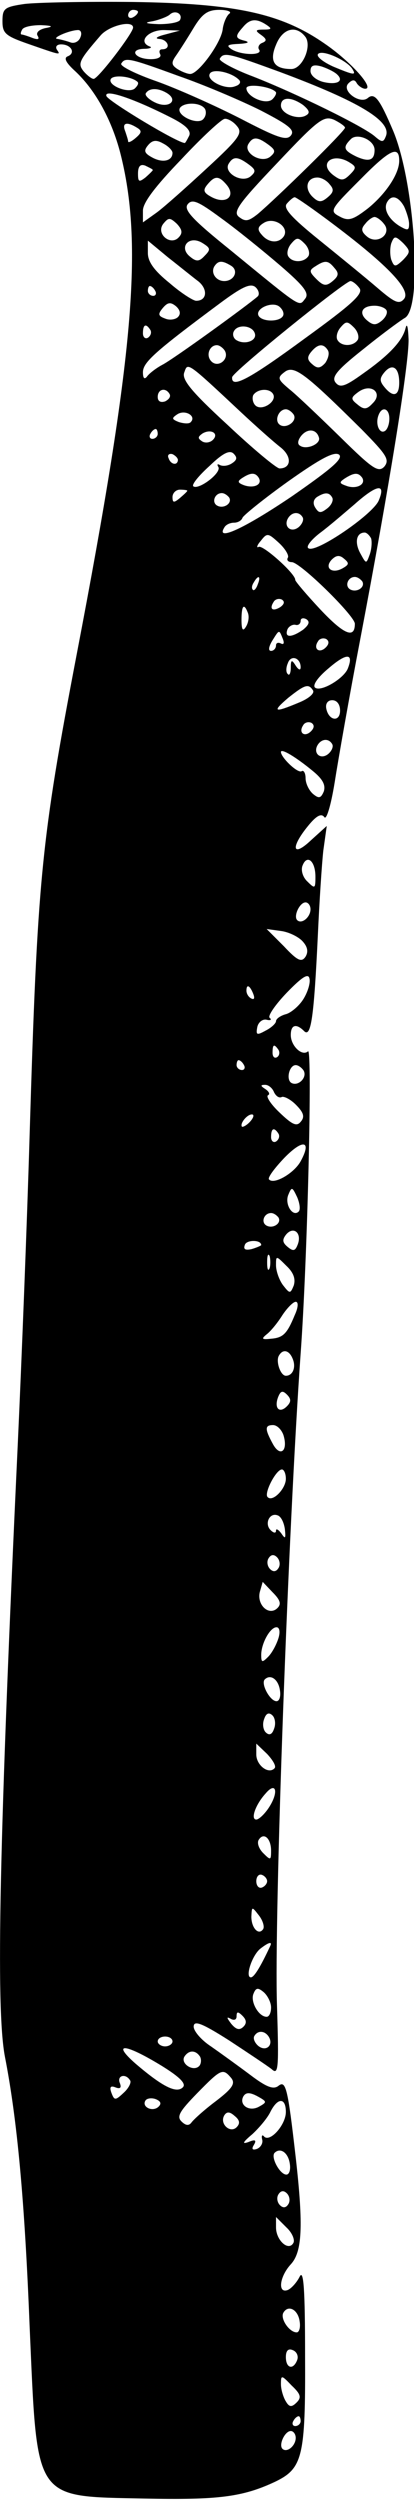 <?xml version="1.0" standalone="no"?>
<!DOCTYPE svg PUBLIC "-//W3C//DTD SVG 20010904//EN"
 "http://www.w3.org/TR/2001/REC-SVG-20010904/DTD/svg10.dtd">
<svg version="1.0" xmlns="http://www.w3.org/2000/svg"
 width="84pt" height="507pt" viewBox="0 0 84 507"
 preserveAspectRatio="xMidYMid meet">

<g transform="translate(0,507) scale(0.1,-0.1)"
fill="#000000" stroke="none">
<path d="M50 5062 c-41 -6 -45 -9 -45 -35 0 -25 6 -30 55 -47 66 -23 63 -22
55 -10 -3 6 1 10 9 10 20 0 30 -17 14 -24 -9 -3 -5 -12 12 -28 42 -38 76 -99
94 -168 47 -184 28 -410 -88 -1015 -73 -382 -80 -455 -96 -980 -5 -170 -16
-452 -24 -625 -37 -792 -45 -1142 -26 -1241 25 -128 40 -292 50 -544 16 -361
6 -347 234 -352 148 -3 198 3 264 34 56 27 62 50 61 255 0 136 -3 177 -11 161
-6 -12 -17 -24 -24 -27 -21 -8 -17 27 6 52 23 25 26 76 10 217 -16 140 -20
157 -35 145 -10 -8 -24 -3 -57 22 -24 18 -60 44 -80 58 -20 13 -36 32 -35 41
1 12 17 6 72 -29 38 -25 77 -51 86 -58 14 -13 15 0 11 129 -6 178 23 970 48
1322 14 191 24 621 15 613 -12 -11 -35 11 -35 33 0 21 11 24 27 8 14 -14 20
27 28 196 3 66 8 143 11 170 l7 50 -32 -29 c-38 -36 -42 -15 -6 29 17 21 27
26 33 18 4 -7 13 21 21 70 7 45 30 176 52 291 59 310 99 559 98 608 -1 24 -3
34 -6 23 -6 -26 -33 -55 -87 -93 -36 -26 -46 -29 -55 -18 -9 11 2 25 55 67 37
30 75 58 85 64 37 19 21 273 -23 379 -28 66 -38 79 -52 67 -16 -13 -54 15 -39
30 8 8 13 8 17 0 4 -6 12 -11 17 -11 20 0 -30 56 -83 92 -88 61 -181 81 -388
84 -96 1 -195 -1 -220 -4z m230 -16 c0 -3 -4 -8 -10 -11 -5 -3 -10 -1 -10 4 0
6 5 11 10 11 6 0 10 -2 10 -4z m85 -17 c-4 -5 -23 -8 -43 -8 -27 1 -31 3 -12
6 14 3 29 9 34 13 11 11 28 2 21 -11z m100 13 c-5 -4 -11 -17 -13 -30 -2 -27
-49 -92 -66 -92 -6 0 -18 5 -26 10 -12 8 -13 13 -3 27 7 10 23 35 35 55 18 30
29 38 53 38 17 0 26 -4 20 -8z m75 -22 c12 -8 12 -10 -5 -10 -17 0 -18 -2 -5
-11 11 -8 12 -12 2 -16 -6 -2 -10 -9 -6 -14 7 -12 -37 -11 -56 1 -12 8 -8 10
15 11 17 1 22 3 13 6 -21 5 -22 9 -5 28 14 17 27 18 47 5z m-448 -7 c-13 -3
-19 -9 -16 -15 5 -8 1 -9 -10 -5 -10 4 -20 7 -22 7 -3 0 -2 5 1 10 3 6 21 9
38 9 24 -1 26 -3 9 -6z m178 1 c0 -11 -71 -104 -80 -104 -4 0 -13 7 -20 15
-13 16 -10 22 34 73 17 20 66 32 66 16z m-107 -20 c-3 -8 -12 -13 -20 -10 -8
3 -20 6 -26 7 -14 1 22 17 40 18 7 1 10 -6 6 -15z m172 6 c-16 -4 -22 -8 -12
-9 18 -1 25 -21 6 -21 -5 0 -7 -4 -4 -10 3 -6 -5 -10 -19 -10 -32 0 -45 20
-14 21 13 0 18 3 11 5 -24 10 -1 34 31 33 l31 -1 -30 -8z m284 -4 c15 -18 -5
-66 -28 -66 -35 0 -45 16 -31 49 13 33 40 41 59 17z m96 -66 c8 -13 4 -13 -39
5 -20 9 -34 20 -31 25 7 11 59 -12 70 -30z m-147 -6 c161 -60 227 -100 215
-130 -5 -13 -8 -13 -22 -1 -22 20 -161 88 -248 122 -40 15 -70 32 -67 36 8 14
18 11 122 -27z m-206 -8 c52 -18 127 -50 167 -70 58 -30 70 -40 61 -51 -9 -11
-28 -4 -103 35 -51 26 -127 60 -169 75 -43 15 -75 31 -72 36 8 13 15 12 116
-25z m322 3 c15 -14 -1 -22 -29 -15 -14 4 -25 13 -25 22 0 11 6 14 23 9 12 -4
26 -11 31 -16z m-200 -10 c6 -5 3 -11 -7 -14 -19 -8 -60 12 -51 26 6 10 42 3
58 -12z m-205 -5 c3 -3 0 -8 -5 -13 -12 -12 -57 6 -49 19 6 9 42 5 54 -6z
m280 -20 c3 -2 0 -9 -6 -15 -13 -13 -53 5 -53 22 0 10 48 4 59 -7z m-209 -54
c27 -14 38 -25 34 -35 -4 -8 -8 -15 -9 -15 -15 0 -154 84 -159 95 -6 16 56 -5
134 -45z m-11 51 c24 -15 3 -32 -24 -19 -13 6 -22 15 -19 19 7 11 25 11 43 0z
m276 -24 c12 -10 15 -16 6 -21 -16 -10 -51 3 -51 20 0 18 21 18 45 1z m-199
-8 c3 -6 2 -15 -4 -21 -12 -12 -55 8 -47 23 8 12 42 12 51 -2z m284 -38 c0 -7
-138 -142 -177 -175 -19 -15 -25 -16 -38 -6 -13 10 -2 26 78 110 83 88 94 96
115 87 12 -6 22 -13 22 -16z m-219 3 c12 -14 4 -25 -61 -85 -41 -38 -87 -79
-102 -90 l-28 -20 0 24 c0 16 25 49 78 104 42 45 82 82 88 82 6 1 18 -6 25
-15z m-203 -3 c10 -6 10 -10 -3 -21 -8 -7 -15 -10 -15 -7 0 3 -3 12 -6 21 -7
17 3 20 24 7z m482 -45 c0 -21 -11 -25 -36 -14 -27 13 -29 19 -12 36 13 13 48
-2 48 -22z m-410 -6 c0 -16 -19 -21 -40 -10 -17 9 -19 14 -10 25 9 11 17 12
31 4 10 -5 19 -14 19 -19z m194 17 c15 -11 16 -15 4 -25 -18 -14 -55 8 -44 26
9 15 18 15 40 -1z m266 -33 c0 -27 -28 -68 -64 -97 -30 -23 -39 -26 -57 -16
-21 11 -19 14 42 75 60 61 79 70 79 38z m-306 -7 c15 -11 16 -15 4 -25 -18
-14 -55 8 -44 26 9 15 18 15 40 -1z m206 3 c13 -8 13 -11 0 -24 -13 -13 -18
-13 -34 -1 -31 24 0 47 34 25z m-400 -15 c0 -1 -7 -8 -15 -15 -13 -10 -15 -9
-15 8 0 15 5 20 15 16 8 -4 15 -7 15 -9z m150 -30 c19 -23 -1 -40 -30 -25 -17
9 -19 14 -9 26 15 18 23 18 39 -1z m209 1 c9 -10 8 -16 -4 -26 -13 -11 -19
-11 -32 2 -16 17 -10 38 11 38 8 0 19 -6 25 -14z m-101 -164 c50 -43 60 -57
51 -68 -13 -16 -4 -22 -153 100 -77 62 -94 81 -85 92 9 11 21 6 67 -28 32 -23
85 -66 120 -96z m110 82 c110 -83 156 -132 142 -150 -10 -12 -19 -8 -54 22
-22 19 -76 63 -118 97 -57 46 -74 65 -66 74 6 7 13 13 16 13 3 0 39 -25 80
-56z m142 37 c5 -11 10 -27 10 -35 0 -14 -3 -14 -20 -4 -22 14 -33 35 -24 49
9 15 23 10 34 -10z m-458 -63 c-17 -17 -47 9 -30 29 10 12 13 12 27 -1 11 -12
12 -19 3 -28z m214 3 c-10 -15 -31 -14 -45 3 -10 11 -8 17 6 25 21 11 50 -10
39 -28z m203 25 c17 -20 -13 -43 -34 -26 -12 10 -13 16 -4 26 6 8 15 14 19 14
4 0 13 -6 19 -14z m-364 -65 c-11 -12 -17 -12 -30 -1 -23 19 -1 44 26 27 16
-10 17 -13 4 -26z m211 0 c-9 -14 -33 -14 -41 -1 -4 6 -1 18 6 26 11 13 14 13
27 0 8 -8 11 -19 8 -25z m192 -8 c-16 -15 -18 -15 -24 0 -3 9 -3 25 0 34 6 15
8 15 24 0 15 -16 15 -18 0 -34z m-415 -44 c19 -16 17 -39 -5 -39 -6 0 -31 16
-54 36 -31 25 -44 43 -44 61 l0 25 41 -34 c23 -18 50 -40 62 -49z m66 32 c16
-10 6 -31 -14 -31 -17 0 -28 17 -20 30 8 12 16 12 34 1z m210 -5 c9 -10 8 -16
-4 -26 -13 -11 -19 -10 -33 4 -15 15 -15 18 -2 26 20 13 26 12 39 -4z m-156
-57 c-19 -17 -172 -128 -194 -139 -13 -7 -27 -18 -31 -24 -5 -6 -8 -3 -8 9 0
20 23 41 159 142 42 31 59 39 69 31 7 -6 9 -15 5 -19z m206 17 c9 -11 -12 -31
-110 -102 -113 -83 -150 -103 -148 -79 0 10 228 194 240 195 4 0 12 -6 18 -14z
m-414 -6 c3 -5 1 -10 -4 -10 -6 0 -11 5 -11 10 0 6 2 10 4 10 3 0 8 -4 11 -10z
m46 -53 c-5 -5 -17 -7 -26 -3 -14 5 -15 9 -5 21 10 12 16 13 27 4 9 -8 10 -16
4 -22z m213 2 c-7 -12 -41 -12 -49 0 -9 15 28 31 42 19 7 -6 10 -14 7 -19z
m210 12 c3 -5 -1 -14 -9 -21 -12 -10 -18 -10 -30 0 -18 15 -11 30 15 30 10 0
21 -4 24 -9z m-58 -60 c-9 -14 -33 -14 -41 -1 -4 6 -1 18 6 26 11 13 14 13 27
0 8 -8 11 -19 8 -25z m-421 20 c3 -5 1 -12 -5 -16 -5 -3 -10 1 -10 9 0 18 6
21 15 7z m212 -7 c5 -15 -20 -24 -37 -14 -7 4 -9 13 -5 19 8 14 37 11 42 -5z
m-61 -35 c10 -17 -13 -36 -27 -22 -12 12 -4 33 11 33 5 0 12 -5 16 -11z m209
1 c4 -6 1 -17 -5 -26 -10 -11 -16 -12 -26 -3 -11 9 -11 15 -3 25 14 17 25 18
34 4z m-175 -127 c30 -28 66 -60 79 -70 24 -19 22 -43 -2 -43 -7 1 -54 40
-106 89 -74 68 -93 92 -87 106 7 20 4 23 116 -82z m244 -34 c50 -51 57 -61 46
-75 -12 -13 -23 -6 -89 59 -42 41 -88 85 -103 97 -25 21 -26 24 -10 36 19 14
42 -4 156 -117z m76 95 c0 -27 -12 -31 -30 -9 -10 12 -10 18 0 30 16 19 30 10
30 -21z m-54 -42 c-12 -13 -18 -13 -31 -2 -14 11 -13 14 2 25 26 19 51 -2 29
-23z m-412 19 c3 -5 -1 -11 -9 -15 -9 -3 -15 0 -15 9 0 16 16 20 24 6z m210 0
c9 -15 -23 -36 -36 -23 -5 5 -7 15 -4 21 9 13 33 14 40 2z m-167 -57 c-3 -4
-14 -3 -24 0 -15 6 -15 8 -3 16 16 10 39 -4 27 -16z m209 15 c8 -14 -18 -31
-30 -19 -9 9 0 30 14 30 5 0 12 -5 16 -11z m194 -8 c0 -11 -4 -22 -9 -25 -11
-7 -20 14 -13 32 7 19 22 14 22 -7z m-470 -31 c0 -5 -5 -10 -11 -10 -5 0 -7 5
-4 10 3 6 8 10 11 10 2 0 4 -4 4 -10z m112 -12 c-6 -6 -16 -7 -22 -3 -9 6 -9
9 1 16 17 10 34 0 21 -13z m215 5 c5 -13 -25 -26 -38 -17 -6 3 -5 11 2 20 13
16 31 14 36 -3z m-177 -53 c-8 -5 -18 -6 -24 -3 -5 3 -6 1 -3 -4 7 -12 -41
-48 -51 -39 -3 4 12 22 33 41 27 26 41 33 49 25 8 -8 7 -13 -4 -20z m123 -66
c-96 -65 -156 -93 -138 -64 3 6 12 10 20 10 7 0 15 4 17 10 2 5 44 39 93 74
65 46 93 61 103 54 9 -8 -16 -29 -95 -84z m-232 73 c-1 -12 -15 -9 -19 4 -3 6
1 10 8 8 6 -3 11 -8 11 -12z m164 -36 c8 -14 -10 -22 -30 -15 -13 5 -14 8 -3
15 17 11 26 11 33 0z m210 0 c8 -14 -13 -24 -33 -16 -14 5 -14 7 -2 15 19 12
27 12 35 1z m-355 -26 c0 -2 -7 -8 -15 -15 -12 -10 -15 -10 -15 2 0 8 7 15 15
15 8 0 15 -1 15 -2z m388 -21 c-14 -29 -127 -106 -142 -96 -6 3 5 17 23 31 19
14 50 41 70 58 46 41 65 44 49 7z m-303 7 c7 -12 -12 -24 -25 -16 -11 7 -4 25
10 25 5 0 11 -4 15 -9z m209 0 c3 -5 -1 -15 -10 -22 -13 -10 -17 -10 -24 1 -6
9 -4 17 3 22 16 10 25 10 31 -1z m-60 -40 c3 -5 -1 -14 -8 -20 -16 -13 -32 2
-21 19 8 12 22 13 29 1z m-30 -82 c-3 -5 1 -9 8 -9 17 0 128 -109 128 -125 0
-31 -22 -22 -70 29 -28 30 -51 57 -51 60 1 12 -65 71 -74 67 -5 -3 -4 3 4 12
13 17 15 16 37 -4 13 -12 21 -26 18 -30z m169 39 c2 -7 1 -22 -3 -33 -7 -19
-7 -19 -19 3 -12 22 -8 42 9 42 4 0 10 -6 13 -12z m-57 -60 c-22 -13 -39 0
-23 17 9 9 16 10 25 2 11 -9 10 -12 -2 -19z m-173 -33 c-3 -9 -8 -14 -10 -11
-3 3 -2 9 2 15 9 16 15 13 8 -4z m212 6 c7 -12 -12 -24 -25 -16 -11 7 -4 25
10 25 5 0 11 -4 15 -9z m-166 -52 c-16 -10 -23 -4 -14 10 3 6 11 8 17 5 6 -4
5 -9 -3 -15z m-66 -12 c3 -8 1 -20 -4 -28 -6 -10 -9 -7 -9 14 0 29 5 35 13 14z
m112 -34 c-23 -16 -38 -17 -32 0 2 6 10 11 16 10 6 -2 11 2 11 8 0 5 5 7 12 3
7 -5 5 -11 -7 -21z m-41 -19 c3 -8 2 -12 -4 -9 -6 3 -10 1 -10 -4 0 -6 -5 -11
-10 -11 -6 0 -5 8 2 20 15 24 14 24 22 4z m87 -17 c-13 -13 -26 -3 -16 12 3 6
11 8 17 5 6 -4 6 -10 -1 -17z m45 -42 c-7 -20 -53 -48 -66 -40 -7 4 3 20 27
40 36 31 51 31 39 0z m-96 2 c0 -7 -4 -6 -10 3 -8 13 -10 12 -10 -4 0 -11 -3
-17 -6 -13 -4 3 -4 13 0 22 6 18 26 11 26 -8z m25 -47 c4 -6 -9 -17 -29 -25
-50 -21 -55 -19 -21 10 34 27 41 29 50 15z m55 -41 c0 -24 -23 -21 -28 4 -2
10 3 17 12 17 10 0 16 -9 16 -21z m-59 -42 c-13 -13 -26 -3 -16 12 3 6 11 8
17 5 6 -4 6 -10 -1 -17z m43 -26 c3 -5 -1 -14 -8 -20 -16 -13 -32 2 -21 19 8
12 22 13 29 1z m-40 -54 c21 -17 27 -29 23 -42 -6 -14 -10 -15 -22 -5 -8 7
-15 21 -15 32 0 10 -4 17 -8 14 -8 -5 -42 28 -42 39 0 8 30 -10 64 -38z m6
-215 c0 -24 -1 -25 -16 -10 -10 9 -14 24 -10 33 9 23 26 9 26 -23z m-10 -66
c0 -16 -18 -31 -27 -22 -8 8 5 36 17 36 5 0 10 -6 10 -14z m-16 -65 c10 -11
12 -21 6 -31 -8 -12 -16 -9 -44 21 l-35 35 29 -4 c16 -2 36 -12 44 -21z m1
-118 c-9 -14 -26 -28 -36 -30 -10 -3 -19 -9 -19 -14 0 -4 -9 -13 -21 -19 -18
-10 -20 -9 -17 7 2 10 11 17 19 15 8 -2 11 0 6 4 -4 4 12 27 35 51 32 33 44
40 46 28 2 -9 -4 -28 -13 -42z m-101 11 c3 -8 2 -12 -4 -9 -6 3 -10 10 -10 16
0 14 7 11 14 -7z m51 -113 c3 -5 2 -12 -3 -15 -5 -3 -9 1 -9 9 0 17 3 19 12 6z
m-70 -31 c3 -5 1 -10 -4 -10 -6 0 -11 5 -11 10 0 6 2 10 4 10 3 0 8 -4 11 -10z
m121 -11 c8 -14 -11 -33 -25 -25 -11 7 -4 36 9 36 5 0 12 -5 16 -11z m-60 -44
c4 -8 10 -12 15 -10 4 3 18 -4 29 -15 16 -16 19 -25 10 -35 -8 -10 -17 -6 -43
19 -18 17 -28 33 -23 35 4 2 2 7 -5 12 -11 7 -11 9 -1 9 7 0 15 -7 18 -15z
m-48 -59 c-7 -8 -15 -12 -17 -11 -5 6 10 25 20 25 5 0 4 -6 -3 -14z m57 -25
c3 -5 1 -12 -5 -16 -5 -3 -10 1 -10 9 0 18 6 21 15 7z m45 -56 c-13 -24 -54
-48 -64 -37 -4 3 11 23 31 44 38 39 56 35 33 -7z m-4 -102 c-12 -12 -29 15
-21 34 7 17 8 16 18 -5 5 -12 7 -25 3 -29z m-41 -12 c7 -12 -12 -24 -25 -16
-11 7 -4 25 10 25 5 0 11 -4 15 -9z m39 -55 c-5 -13 -9 -14 -20 -5 -11 9 -12
15 -3 26 15 17 32 2 23 -21z m-74 -1 c0 -1 -9 -5 -19 -8 -13 -3 -18 -1 -14 9
4 10 33 10 33 -1z m17 -47 c-3 -7 -5 -2 -5 12 0 14 2 19 5 13 2 -7 2 -19 0
-25z m49 -35 c-7 -17 -8 -17 -22 1 -8 11 -14 29 -14 40 0 20 0 20 21 -1 15
-14 19 -27 15 -40z m2 -60 c-16 -39 -24 -46 -49 -48 -18 -2 -19 0 -8 9 8 6 22
23 32 39 10 15 22 27 27 27 6 0 5 -12 -2 -27z m-4 -89 c7 -17 0 -34 -14 -34
-11 0 -21 30 -14 41 8 14 21 11 28 -7z m-12 -96 c-15 -15 -26 -4 -18 18 5 13
9 15 18 6 9 -9 9 -15 0 -24z m-7 -58 c10 -32 -6 -46 -21 -19 -17 31 -17 39 0
39 8 0 17 -9 21 -20z m5 -89 c0 -20 -27 -48 -37 -37 -8 7 17 56 29 56 4 0 8
-8 8 -19z m-2 -102 c2 -19 1 -21 -7 -9 -6 8 -11 11 -11 6 0 -6 -5 -5 -11 1
-13 13 -2 36 14 30 7 -2 13 -14 15 -28z m-13 -79 c-5 -8 -11 -8 -17 -2 -6 6
-7 16 -3 22 5 8 11 8 17 2 6 -6 7 -16 3 -22z m-2 -81 c-17 -17 -42 6 -36 32
l6 21 20 -21 c16 -16 18 -24 10 -32z m2 -61 c-4 -13 -13 -30 -21 -38 -12 -12
-14 -12 -14 4 0 23 18 56 31 56 6 0 8 -9 4 -22z m3 -106 c2 -12 -1 -22 -7 -22
-13 0 -32 35 -24 44 12 12 28 0 31 -22z m-12 -78 c-4 -12 -10 -14 -17 -7 -5 5
-7 17 -3 27 4 12 10 14 17 7 5 -5 7 -17 3 -27z m1 -80 c-12 -13 -37 6 -37 28
l0 22 22 -21 c12 -13 19 -25 15 -29z m-11 -79 c-9 -14 -21 -25 -26 -25 -12 0
-2 30 19 53 21 25 27 3 7 -28z m4 -88 c0 -20 -1 -20 -16 -5 -9 9 -13 21 -9 27
10 16 25 3 25 -22z m-8 -62 c0 -5 -5 -11 -11 -13 -6 -2 -11 4 -11 13 0 9 5 15
11 13 6 -2 11 -8 11 -13z m-8 -97 c-9 -14 -24 2 -24 25 1 21 1 21 15 3 8 -10
12 -23 9 -28z m14 -35 c-21 -45 -33 -63 -39 -63 -12 0 2 44 19 58 18 14 25 15
20 5z m2 -124 c0 -11 -4 -19 -9 -19 -16 0 -33 30 -27 46 5 13 9 14 21 4 8 -7
15 -21 15 -31z m-56 -39 c-8 -8 -15 -6 -25 6 -9 12 -10 15 -1 10 7 -4 12 -2
12 5 0 10 3 10 12 1 8 -8 9 -15 2 -22z m51 -20 c11 -17 -5 -32 -21 -19 -7 6
-11 15 -8 20 7 12 21 11 29 -1z m-195 -10 c0 -5 -7 -10 -15 -10 -8 0 -15 5
-15 10 0 6 7 10 15 10 8 0 15 -4 15 -10z m-21 -50 c37 -23 49 -36 42 -43 -13
-13 -41 1 -96 48 -50 44 -21 41 54 -5z m77 19 c3 -6 2 -15 -2 -19 -12 -12 -38
5 -30 19 9 14 23 14 32 0z m63 -43 c9 -11 3 -21 -31 -47 -24 -18 -46 -38 -50
-44 -5 -6 -11 -6 -20 3 -10 10 -3 21 32 57 49 50 52 51 69 31z m-205 -5 c3 -4
-3 -16 -13 -25 -17 -16 -19 -16 -25 0 -4 11 -2 15 8 11 10 -4 13 -1 9 9 -6 15
12 20 21 5z m262 -53 c-21 -12 -42 4 -32 21 5 8 13 8 28 0 20 -11 20 -12 4
-21z m-204 0 c-12 -12 -35 -1 -27 12 3 5 13 6 21 3 10 -4 12 -9 6 -15z m258
-11 c0 -26 -32 -62 -44 -50 -4 5 -6 2 -4 -6 2 -7 -3 -16 -11 -19 -9 -3 -11 0
-6 8 6 10 3 12 -11 6 -14 -5 -11 0 8 16 14 13 31 33 37 46 15 29 31 28 31 -1z
m-100 -31 c-13 -13 -35 7 -25 24 5 8 11 8 21 -1 10 -8 12 -15 4 -23z m108 -74
c2 -12 -1 -22 -7 -22 -13 0 -32 35 -24 44 12 12 28 0 31 -22z m-3 -82 c-5 -8
-11 -8 -17 -2 -6 6 -7 16 -3 22 5 8 11 8 17 2 6 -6 7 -16 3 -22z m10 -79 c-10
-17 -35 6 -35 32 l0 21 21 -21 c12 -11 18 -26 14 -32z m13 -159 c2 -12 -1 -22
-6 -22 -15 0 -34 28 -27 40 10 17 30 6 33 -18z m-5 -78 c-8 -21 -23 -17 -23 6
0 13 5 18 14 14 8 -3 12 -12 9 -20z m-1 -86 c-10 -10 -15 -10 -22 2 -5 8 -10
24 -10 35 0 19 1 19 22 -3 18 -17 20 -24 10 -34z m8 -38 c0 -5 -5 -10 -11 -10
-5 0 -7 5 -4 10 3 6 8 10 11 10 2 0 4 -4 4 -10z m-10 -34 c0 -16 -18 -31 -27
-22 -8 8 5 36 17 36 5 0 10 -6 10 -14z"/>
</g>
</svg>
